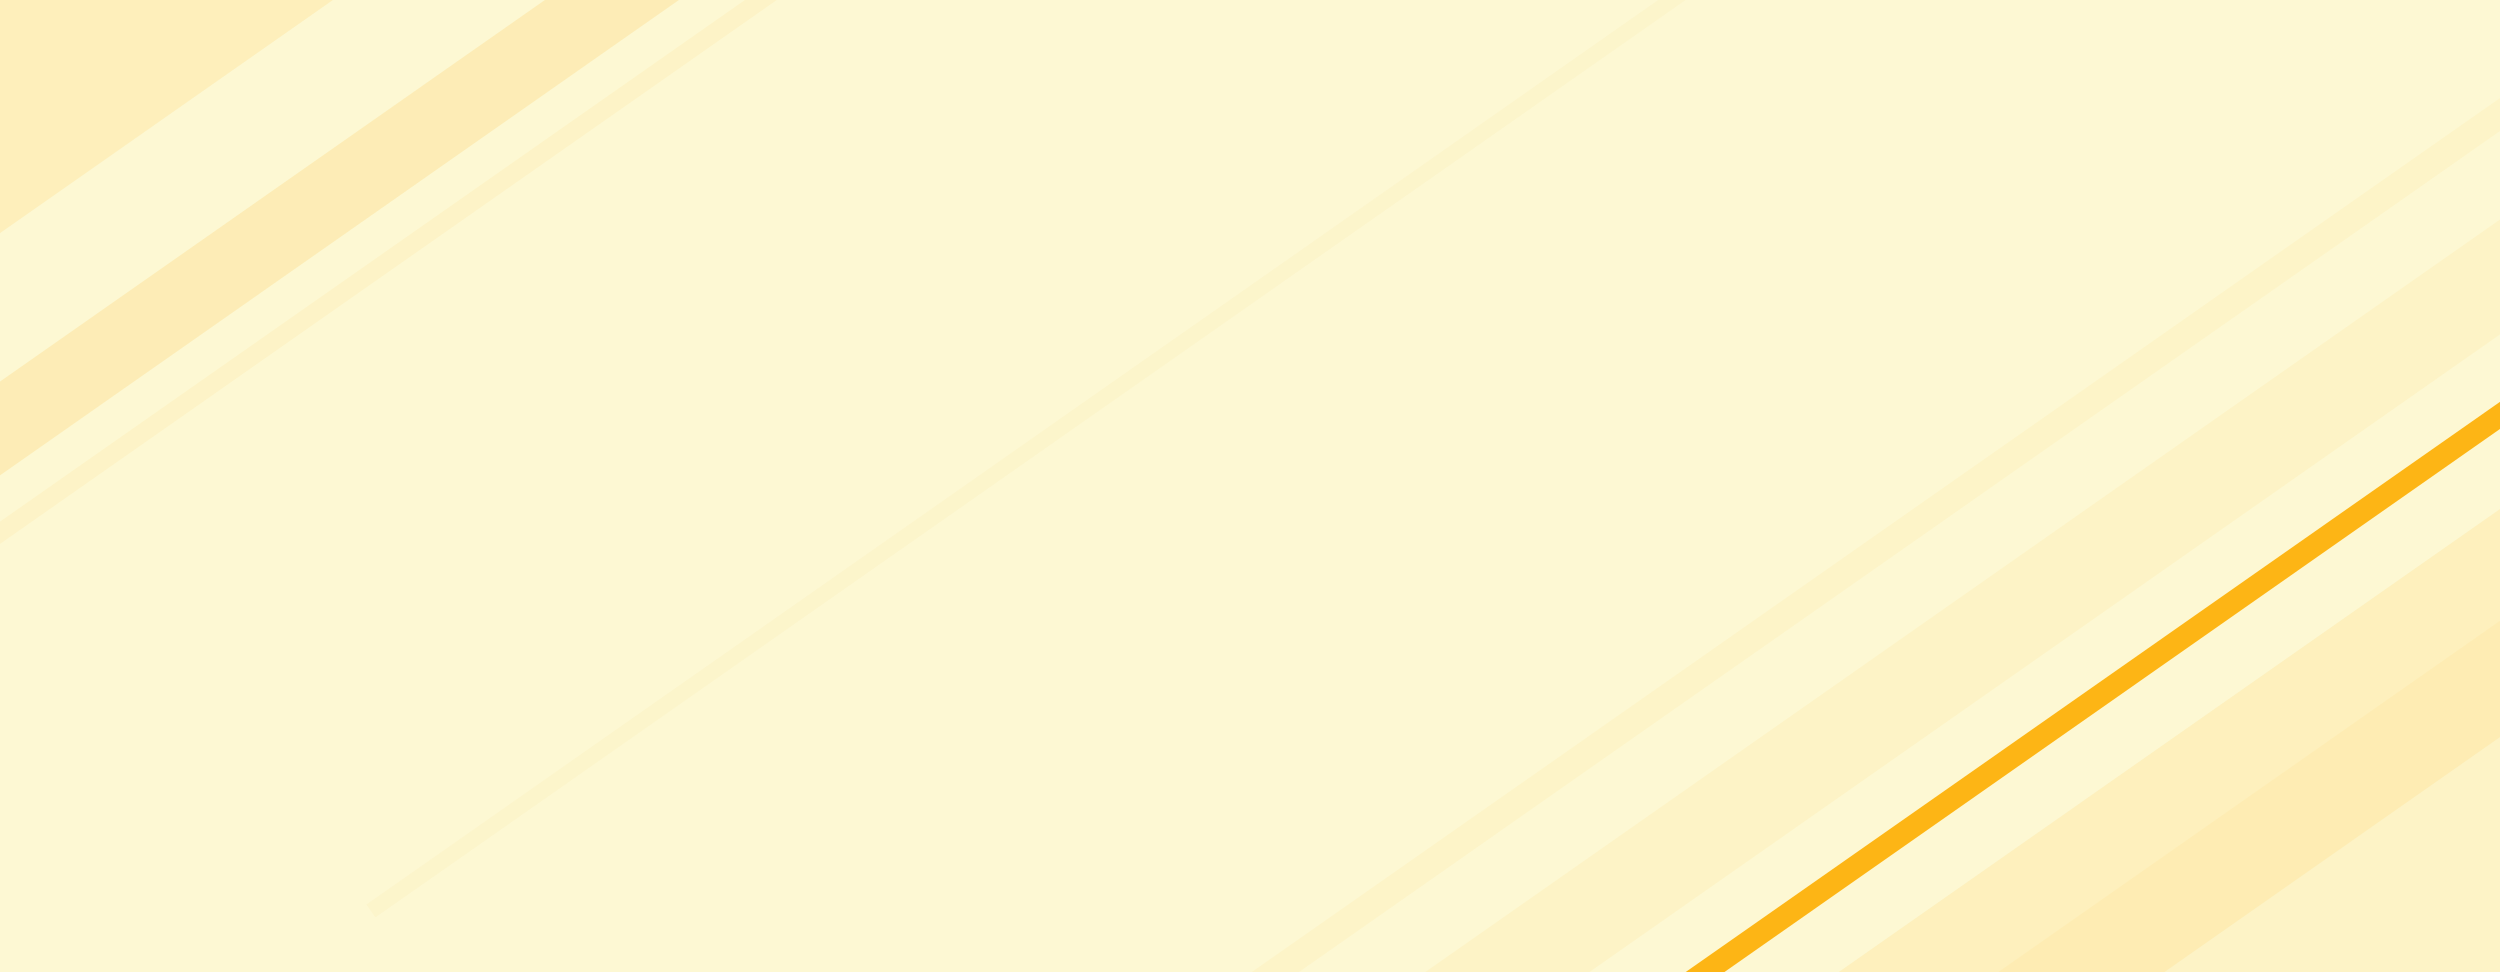 <svg width="900" height="350" viewBox="0 0 900 350" fill="none" xmlns="http://www.w3.org/2000/svg">
<rect x="0" y="0" width="900" height="350" fill="#333333" stroke="none"/>
<g clip-path="url(#clip0_21126_1140)">
<rect width="900" height="350" fill="#FDF8D3"/>
<rect x="-95" y="203.867" width="423.425" height="27.671" transform="rotate(-35 -95 203.867)" fill="url(#paint0_linear_21126_1140)" fill-opacity="0.34"/>
<rect x="624" y="376.503" width="700" height="67.253" transform="rotate(-35 624 376.503)" fill="url(#paint1_linear_21126_1140)" fill-opacity="0.26"/>
<rect x="-315.361" y="175.518" width="635.138" height="105.847" transform="rotate(-35 -315.361 175.518)" fill="url(#paint2_linear_21126_1140)" fill-opacity="0.28"/>
<rect x="513" y="350" width="700" height="33.89" transform="rotate(-35 513 350)" fill="url(#paint3_linear_21126_1140)" fill-opacity="0.16"/>
<rect x="478" y="440.146" width="600" height="8" transform="rotate(-35 478 440.146)" fill="url(#paint4_linear_21126_1140)"/>
<rect x="387" y="394.503" width="700" height="9.716" transform="rotate(-35 387 394.503)" fill="url(#paint5_linear_21126_1140)" fill-opacity="0.13"/>
<rect x="-95" y="254.3" width="635.138" height="6.566" transform="rotate(-35 -95 254.3)" fill="url(#paint6_linear_21126_1140)" fill-opacity="0.15"/>
<rect x="131.9" y="325.628" width="635.138" height="5.646" transform="rotate(-35 131.9 325.628)" fill="url(#paint7_linear_21126_1140)" fill-opacity="0.09"/>
<rect x="608.954" y="427.256" width="700" height="153.872" transform="rotate(-35 608.954 427.256)" fill="url(#paint8_linear_21126_1140)" fill-opacity="0.16"/>
</g>
<defs>
<linearGradient id="paint0_linear_21126_1140" x1="-95" y1="217.702" x2="328.425" y2="217.702" gradientUnits="userSpaceOnUse">
<stop offset="0.062" stop-color="#FED77F"/>
</linearGradient>
<linearGradient id="paint1_linear_21126_1140" x1="624" y1="410.13" x2="1324" y2="410.13" gradientUnits="userSpaceOnUse">
<stop offset="0.062" stop-color="#FED77F"/>
</linearGradient>
<linearGradient id="paint2_linear_21126_1140" x1="-315.361" y1="228.442" x2="319.777" y2="228.442" gradientUnits="userSpaceOnUse">
<stop offset="0.062" stop-color="#FED77F"/>
</linearGradient>
<linearGradient id="paint3_linear_21126_1140" x1="513" y1="366.945" x2="1213" y2="366.945" gradientUnits="userSpaceOnUse">
<stop offset="0.062" stop-color="#FED77F"/>
</linearGradient>
<linearGradient id="paint4_linear_21126_1140" x1="478" y1="444.146" x2="1078" y2="444.146" gradientUnits="userSpaceOnUse">
<stop stop-color="#4DAA9C"/>
<stop offset="0.062" stop-color="#FDB515"/>
</linearGradient>
<linearGradient id="paint5_linear_21126_1140" x1="387" y1="399.361" x2="1087" y2="399.361" gradientUnits="userSpaceOnUse">
<stop offset="0.062" stop-color="#FED77F"/>
</linearGradient>
<linearGradient id="paint6_linear_21126_1140" x1="-95" y1="257.583" x2="540.138" y2="257.583" gradientUnits="userSpaceOnUse">
<stop offset="0.062" stop-color="#FED77F"/>
</linearGradient>
<linearGradient id="paint7_linear_21126_1140" x1="131.9" y1="328.451" x2="767.038" y2="328.451" gradientUnits="userSpaceOnUse">
<stop offset="0.062" stop-color="#FED77F"/>
</linearGradient>
<linearGradient id="paint8_linear_21126_1140" x1="608.954" y1="504.192" x2="1308.95" y2="504.192" gradientUnits="userSpaceOnUse">
<stop offset="0.062" stop-color="#FED77F"/>
</linearGradient>
<clipPath id="clip0_21126_1140">
<rect width="900" height="350" fill="white"/>
</clipPath>
</defs>
</svg>
